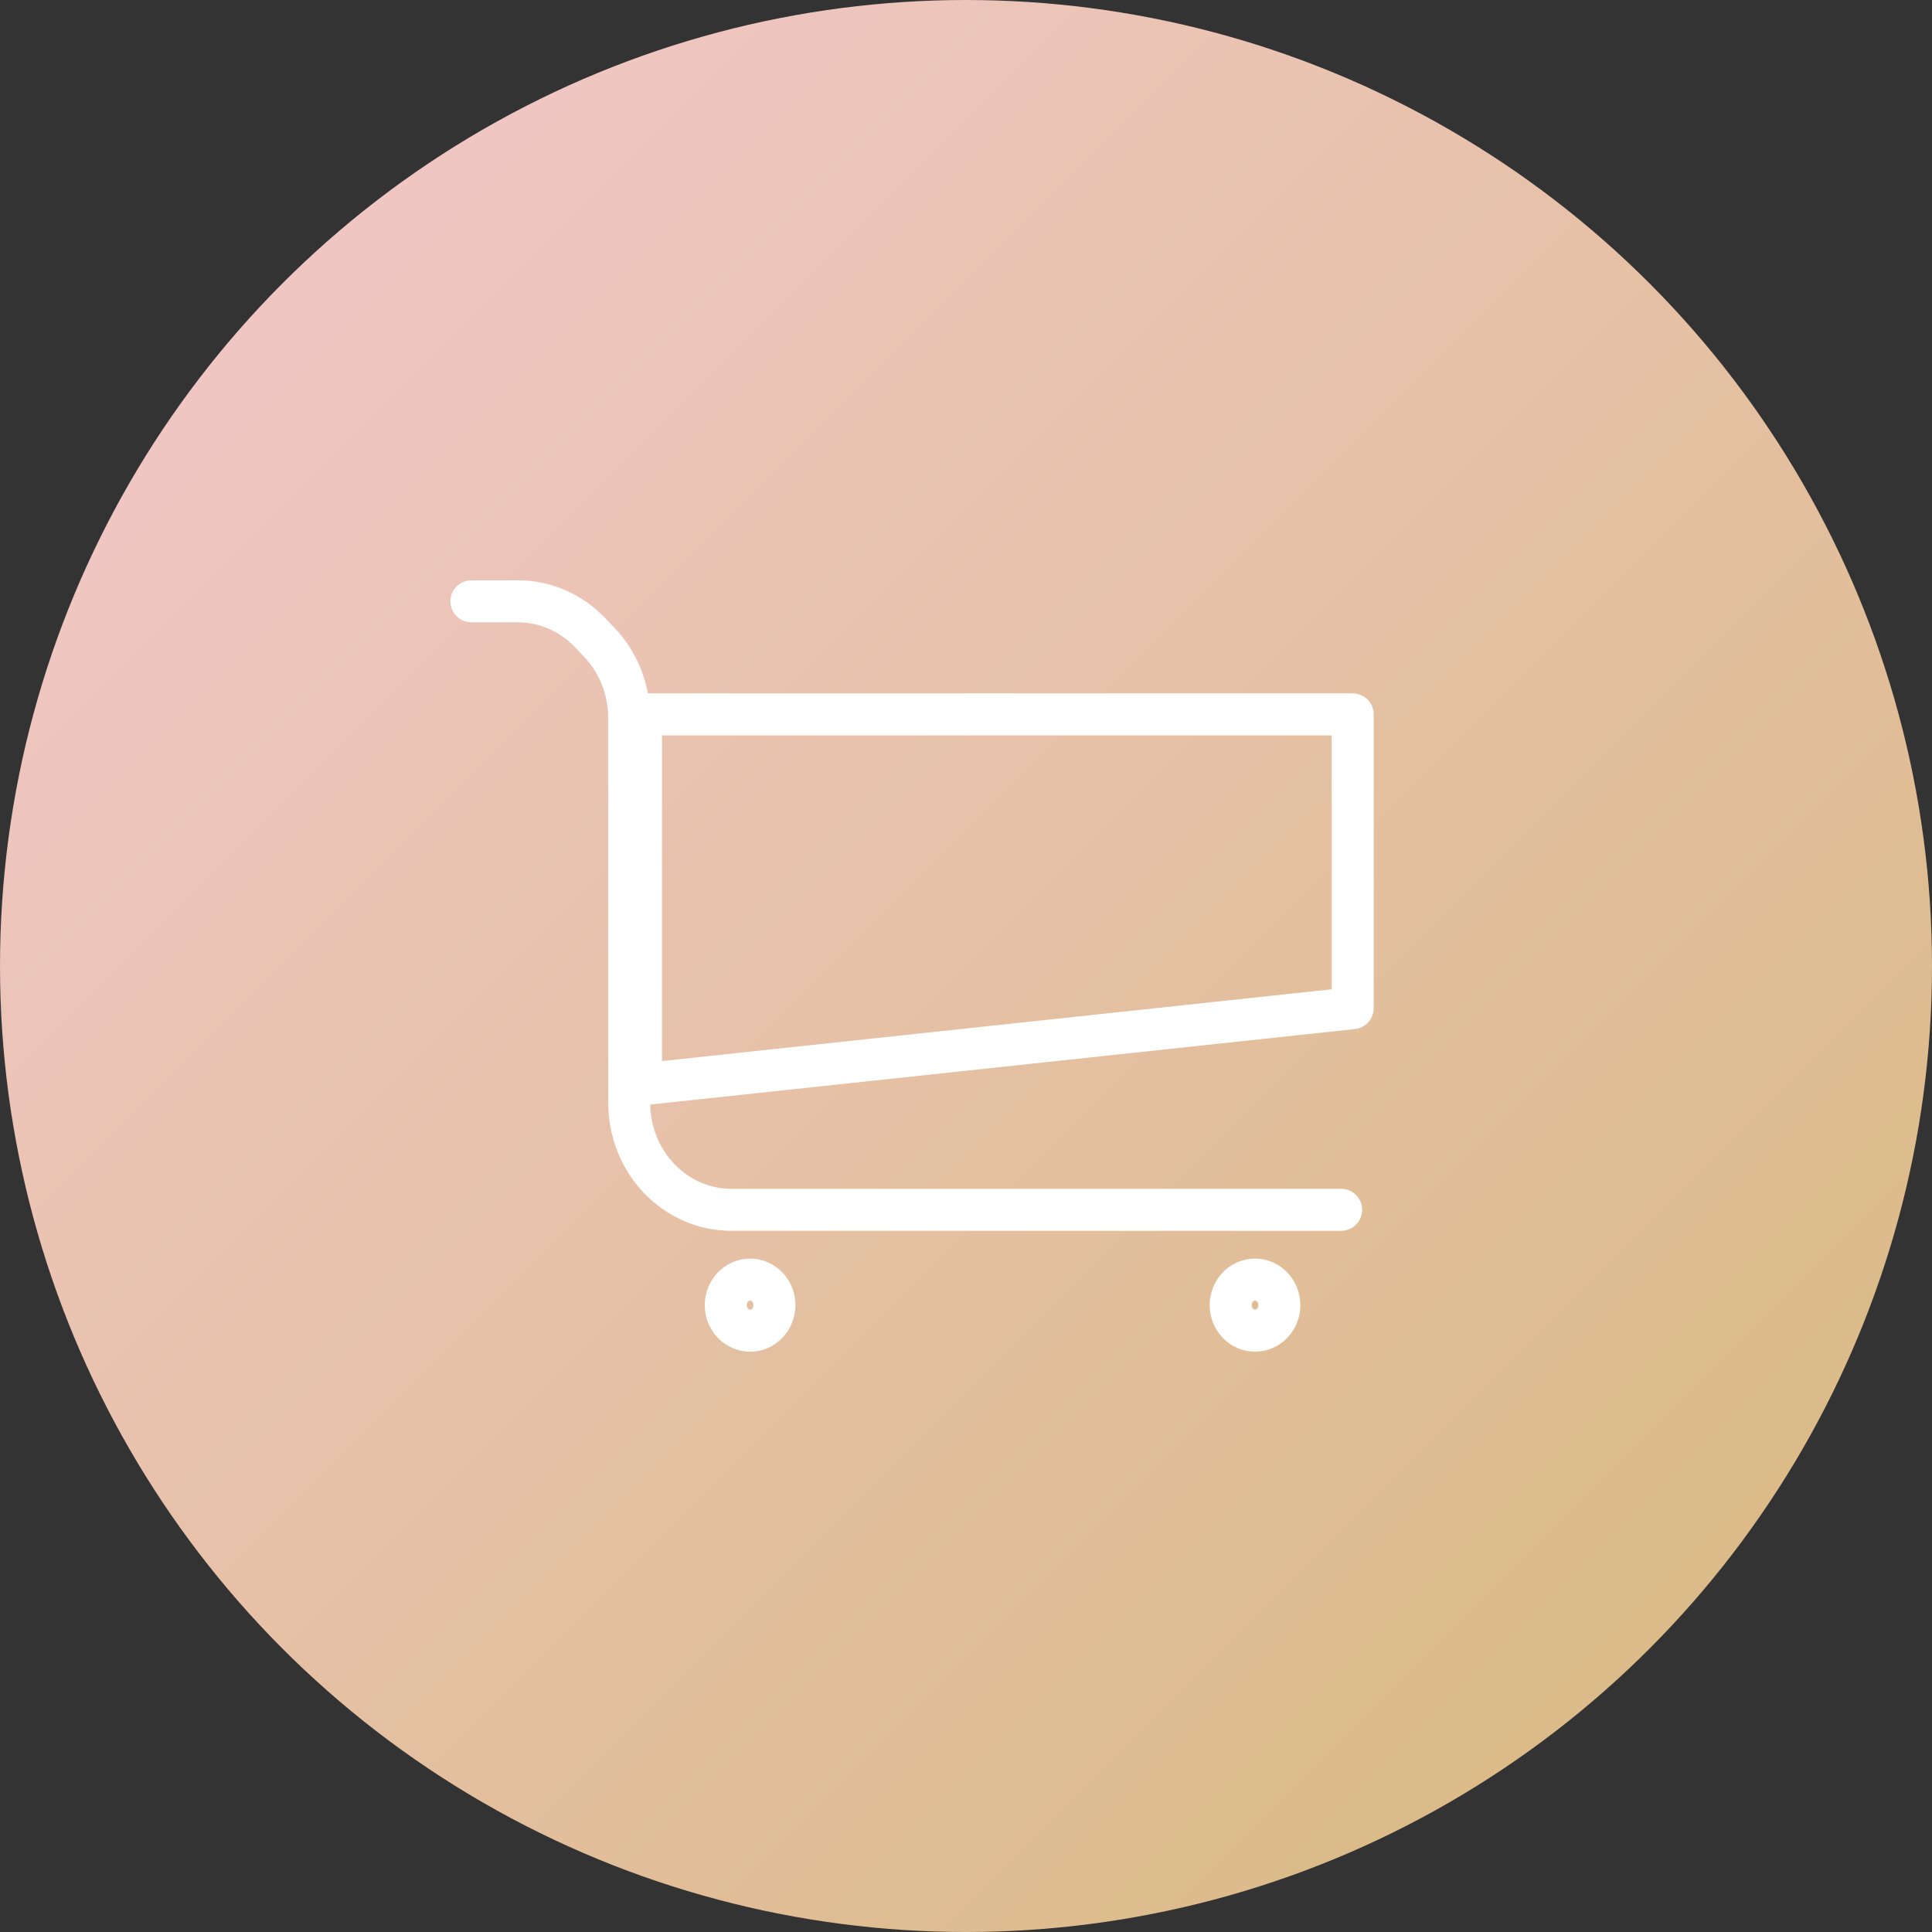<?xml version="1.0" encoding="UTF-8" standalone="no"?>
<svg width="46px" height="46px" viewBox="0 0 46 46" version="1.1" xmlns="http://www.w3.org/2000/svg" xmlns:xlink="http://www.w3.org/1999/xlink" xmlns:sketch="http://www.bohemiancoding.com/sketch/ns">
    <rect x="0" y="0" width="46" height="46" fill="#333333" stroke="none"/>
    <!-- Generator: Sketch 3.4.4 (17249) - http://www.bohemiancoding.com/sketch -->
    <title>cart</title>
    <desc>Created with Sketch.</desc>
    <defs>
        <linearGradient x1="0%" y1="0%" x2="100%" y2="100%" id="linearGradient-1">
            <stop stop-color="#F4C9CF" offset="0%"></stop>
            <stop stop-color="#D7B87C" offset="100%"></stop>
        </linearGradient>
    </defs>
    <g id="首页" stroke="none" stroke-width="1" fill="none" fill-rule="evenodd" sketch:type="MSPage">
        <g id="home" sketch:type="MSArtboardGroup" transform="translate(-324, -551)">
            <g id="cart" sketch:type="MSLayerGroup" transform="translate(324, 551)">
                <circle id="Oval-74" fill="url(#linearGradient-1)" sketch:type="MSShapeGroup" cx="23" cy="23" r="23"></circle>
                <path d="M15.261,17.009 L32.207,17.009 L32.207,24.004 L15.261,25.82 L15.261,17.009 Z M18.439,31.075 C18.439,31.411 18.18,31.683 17.86,31.683 C17.54,31.683 17.28,31.411 17.28,31.075 C17.28,30.739 17.54,30.467 17.86,30.467 C18.18,30.467 18.439,30.739 18.439,31.075 Z M30.461,31.075 C30.461,31.411 30.201,31.683 29.881,31.683 C29.561,31.683 29.302,31.411 29.302,31.075 C29.302,30.739 29.561,30.467 29.881,30.467 C30.201,30.467 30.461,30.739 30.461,31.075 Z" id="Imported-Layers" stroke="#FFFFFF" stroke-linecap="round" stroke-linejoin="round" sketch:type="MSShapeGroup"></path>
                <path d="M11.224,14.317 L12.333,14.317 C12.977,14.317 13.594,14.586 14.05,15.063 L14.27,15.294 C14.726,15.772 14.981,16.42 14.981,17.096 L14.981,26.257 C14.981,26.933 15.237,27.581 15.692,28.058 C16.148,28.536 16.766,28.805 17.409,28.805 L31.932,28.805" id="Imported-Layers" stroke="#FFFFFF" stroke-linecap="round" stroke-linejoin="round" sketch:type="MSShapeGroup"></path>
            </g>
        </g>
    </g>
</svg>